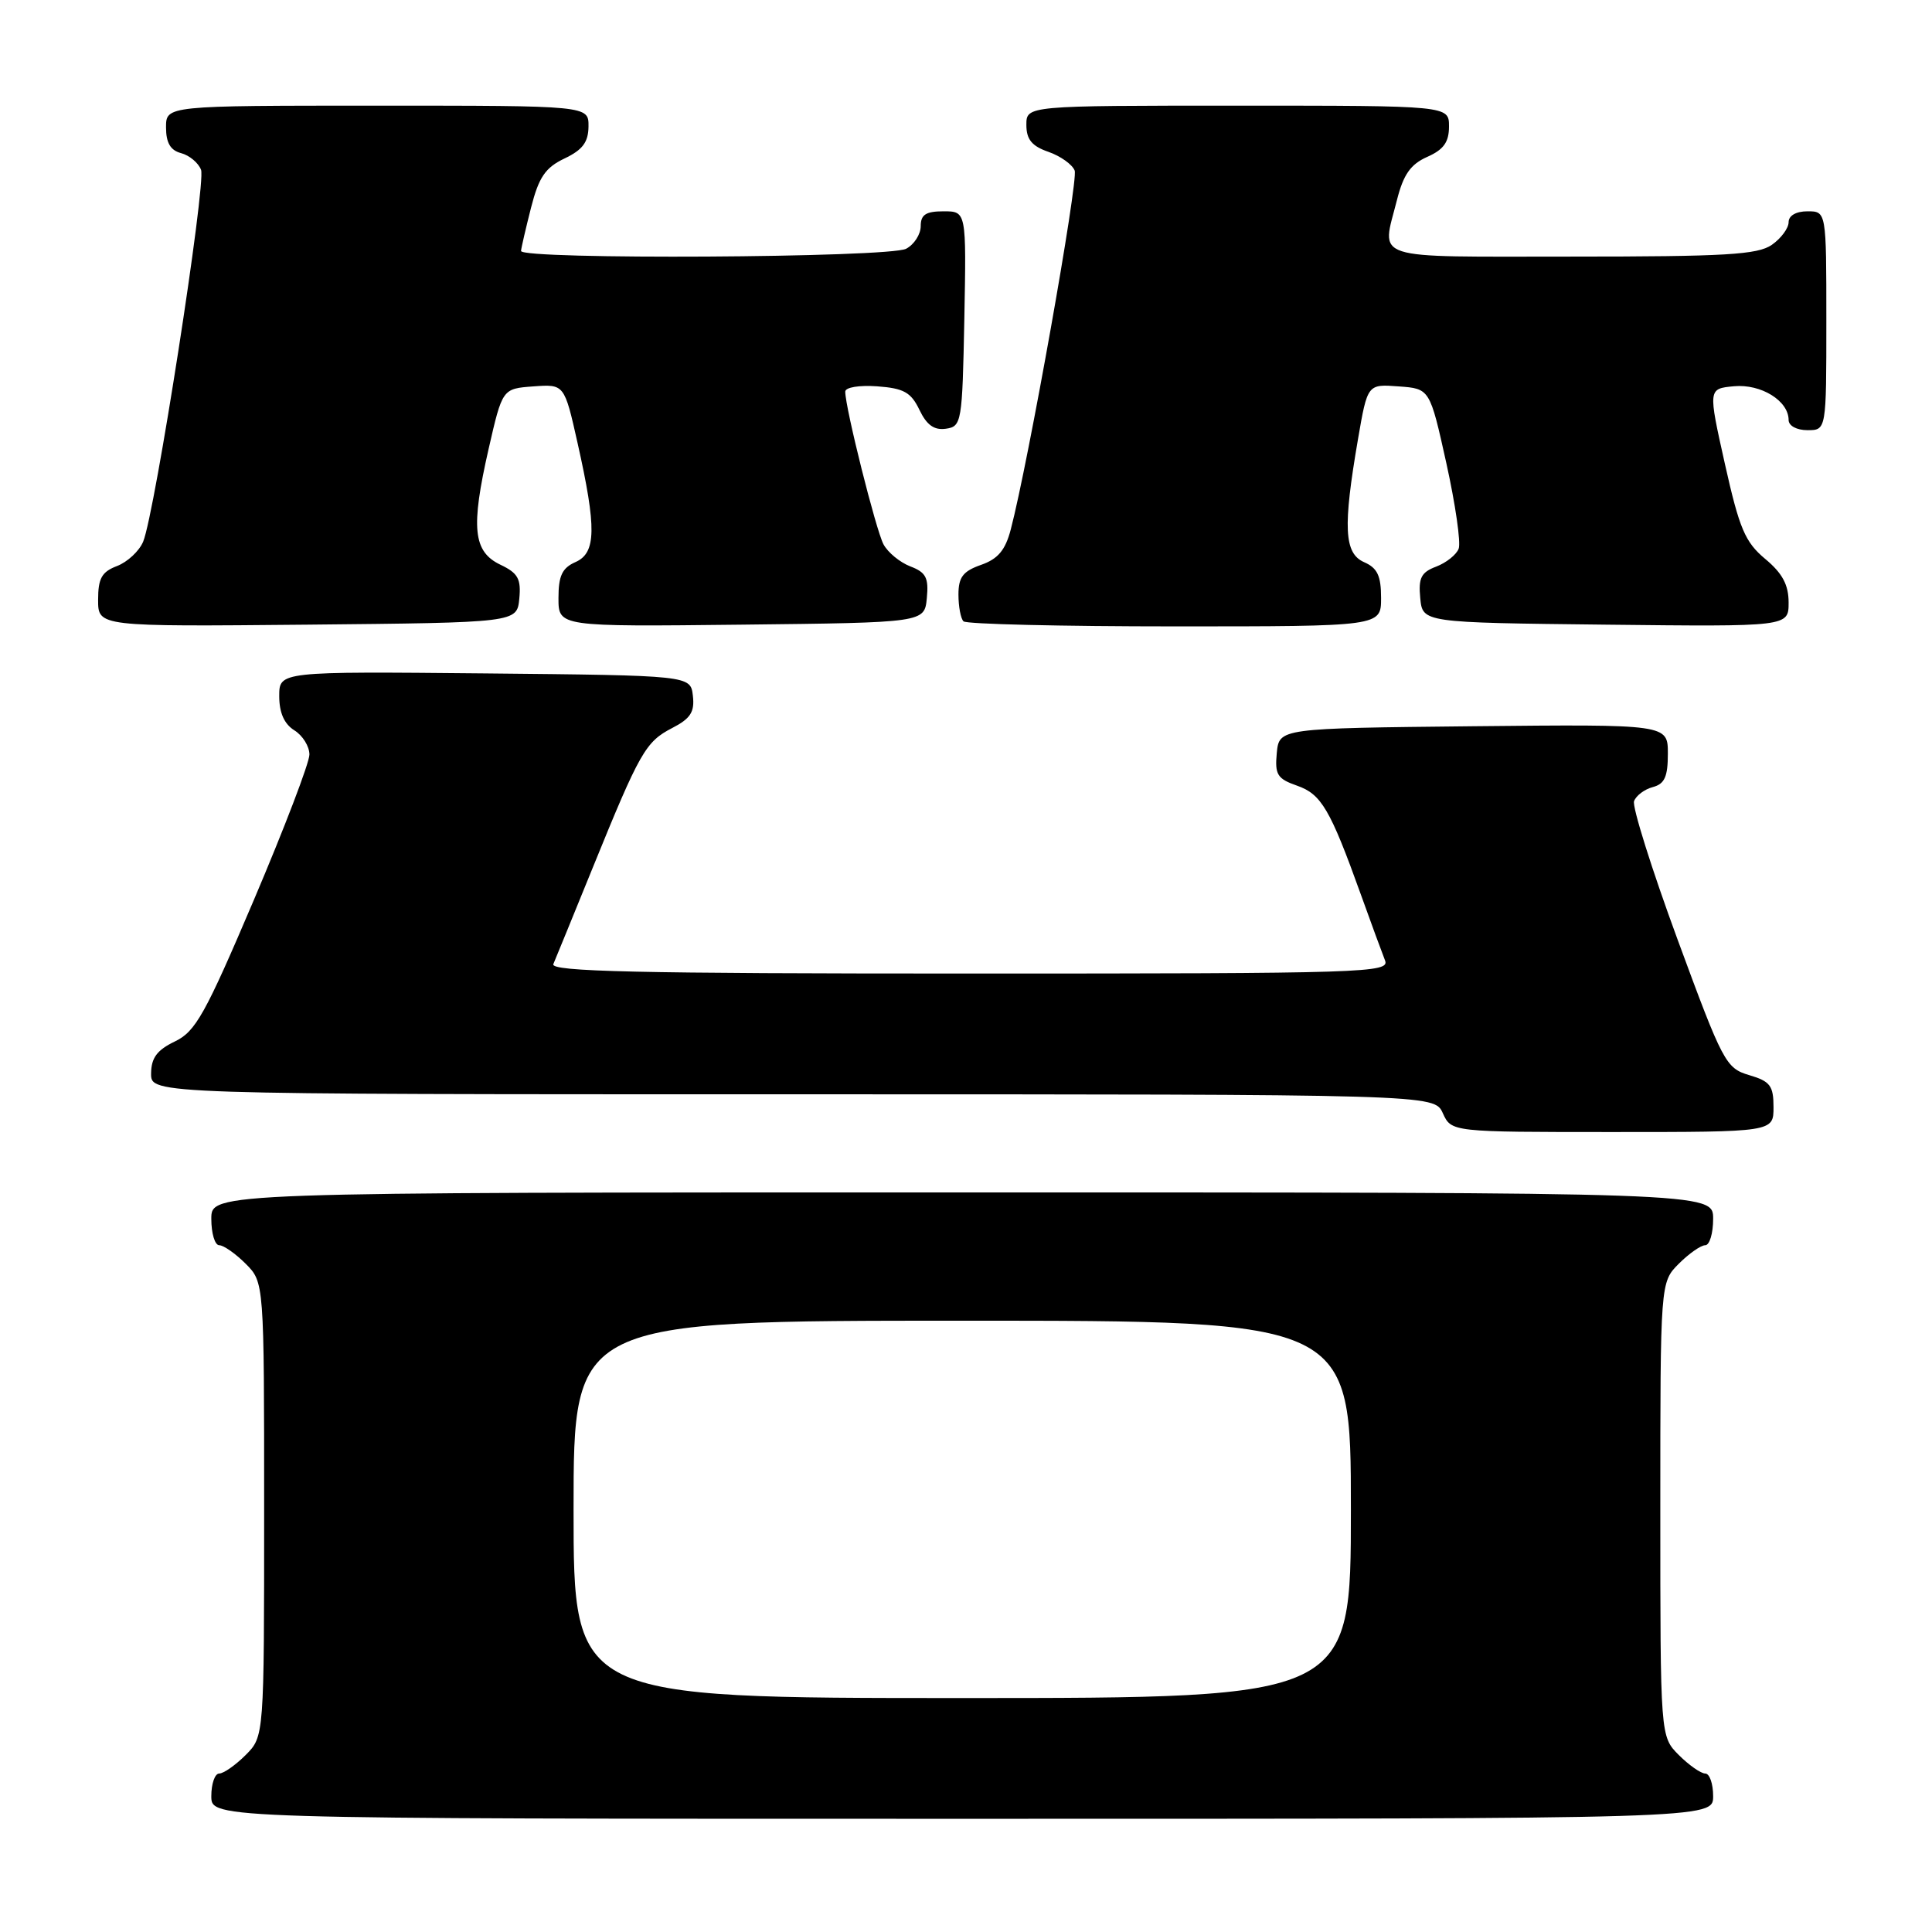 <?xml version="1.0" encoding="UTF-8" standalone="no"?>
<!DOCTYPE svg PUBLIC "-//W3C//DTD SVG 1.1//EN" "http://www.w3.org/Graphics/SVG/1.1/DTD/svg11.dtd" >
<svg xmlns="http://www.w3.org/2000/svg" xmlns:xlink="http://www.w3.org/1999/xlink" version="1.1" viewBox="0 0 256 256">
 <g >
 <path fill="currentColor"
d=" M 227.00 238.00 C 227.00 236.35 226.53 235.00 225.95 235.00 C 225.38 235.00 223.80 233.90 222.45 232.55 C 220.00 230.09 220.00 230.09 220.00 200.00 C 220.00 169.91 220.00 169.91 222.45 167.45 C 223.80 166.10 225.38 165.00 225.95 165.00 C 226.53 165.00 227.00 163.43 227.00 161.50 C 227.00 158.00 227.00 158.00 127.50 158.00 C 28.00 158.00 28.00 158.00 28.00 161.50 C 28.00 163.43 28.47 165.00 29.05 165.00 C 29.62 165.00 31.20 166.10 32.55 167.45 C 35.00 169.91 35.00 169.91 35.00 200.00 C 35.00 230.09 35.00 230.09 32.55 232.55 C 31.20 233.90 29.62 235.00 29.05 235.00 C 28.47 235.00 28.00 236.35 28.00 238.00 C 28.00 241.00 28.00 241.00 127.50 241.00 C 227.00 241.00 227.00 241.00 227.00 238.00 Z  M 235.00 146.71 C 235.00 143.86 234.56 143.28 231.78 142.46 C 228.68 141.54 228.29 140.80 222.29 124.50 C 218.85 115.15 216.26 106.89 216.52 106.16 C 216.79 105.42 217.91 104.58 219.01 104.29 C 220.57 103.88 221.00 102.92 221.00 99.87 C 221.00 95.97 221.00 95.97 195.25 96.23 C 169.50 96.50 169.50 96.50 169.18 99.78 C 168.91 102.64 169.25 103.19 171.85 104.10 C 175.08 105.22 176.25 107.21 180.31 118.50 C 181.69 122.35 183.14 126.29 183.52 127.25 C 184.18 128.90 181.16 129.00 128.50 129.00 C 84.31 129.00 72.90 128.74 73.32 127.75 C 73.61 127.06 75.96 121.33 78.53 115.00 C 84.79 99.60 85.54 98.29 89.08 96.46 C 91.50 95.21 92.06 94.34 91.81 92.19 C 91.50 89.50 91.50 89.50 64.25 89.23 C 37.00 88.97 37.00 88.97 37.00 92.24 C 37.00 94.44 37.66 95.93 39.00 96.77 C 40.10 97.45 41.00 98.90 41.00 99.98 C 41.00 101.06 37.69 109.72 33.65 119.22 C 27.18 134.42 25.92 136.68 23.17 138.00 C 20.80 139.14 20.04 140.17 20.02 142.25 C 20.00 145.00 20.00 145.00 105.02 145.00 C 190.04 145.00 190.04 145.00 191.18 147.50 C 192.32 150.00 192.32 150.00 213.66 150.00 C 235.00 150.00 235.00 150.00 235.00 146.71 Z  M 68.81 79.33 C 69.06 76.70 68.64 75.94 66.31 74.83 C 62.69 73.10 62.36 69.94 64.74 59.50 C 66.57 51.50 66.57 51.50 70.67 51.20 C 74.78 50.90 74.78 50.90 76.53 58.70 C 79.06 69.98 79.01 73.27 76.25 74.48 C 74.49 75.26 74.00 76.29 74.00 79.25 C 74.00 83.04 74.00 83.04 98.25 82.77 C 122.50 82.50 122.50 82.50 122.81 79.25 C 123.07 76.56 122.70 75.84 120.62 75.05 C 119.25 74.52 117.65 73.21 117.07 72.13 C 116.07 70.26 112.00 54.03 112.00 51.90 C 112.00 51.32 113.83 51.02 116.24 51.19 C 119.76 51.45 120.71 51.98 121.83 54.31 C 122.79 56.32 123.78 57.03 125.33 56.81 C 127.42 56.51 127.51 56.01 127.78 42.25 C 128.05 28.00 128.05 28.00 125.03 28.00 C 122.68 28.00 122.00 28.44 122.00 29.96 C 122.00 31.05 121.13 32.40 120.07 32.96 C 117.84 34.16 68.97 34.43 69.04 33.25 C 69.07 32.84 69.67 30.25 70.37 27.50 C 71.40 23.47 72.26 22.21 74.80 21.00 C 77.20 19.86 77.96 18.84 77.98 16.75 C 78.00 14.00 78.00 14.00 50.00 14.00 C 22.00 14.00 22.00 14.00 22.00 16.88 C 22.00 18.92 22.58 19.92 23.99 20.29 C 25.09 20.58 26.28 21.57 26.64 22.50 C 27.33 24.31 20.53 68.00 18.97 71.77 C 18.45 73.02 16.89 74.47 15.51 75.00 C 13.48 75.77 13.00 76.63 13.00 79.49 C 13.00 83.03 13.00 83.03 40.75 82.77 C 68.50 82.50 68.50 82.50 68.81 79.33 Z  M 183.00 79.24 C 183.00 76.29 182.51 75.26 180.75 74.49 C 178.10 73.32 177.93 69.87 179.94 58.20 C 181.20 50.89 181.20 50.89 185.33 51.20 C 189.46 51.50 189.46 51.50 191.65 61.38 C 192.85 66.82 193.59 71.91 193.28 72.71 C 192.98 73.50 191.64 74.57 190.30 75.08 C 188.31 75.83 187.93 76.58 188.19 79.25 C 188.50 82.50 188.50 82.50 212.75 82.77 C 237.00 83.04 237.00 83.04 237.00 79.84 C 237.00 77.49 236.18 75.96 233.90 74.06 C 231.23 71.83 230.48 70.06 228.56 61.48 C 226.33 51.50 226.33 51.50 229.76 51.18 C 233.35 50.85 237.00 53.11 237.00 55.65 C 237.00 56.42 238.07 57.00 239.50 57.00 C 242.00 57.00 242.00 57.00 242.00 42.50 C 242.00 28.00 242.00 28.00 239.50 28.00 C 237.99 28.00 237.00 28.57 237.00 29.44 C 237.00 30.24 236.00 31.59 234.78 32.44 C 232.91 33.75 228.63 34.00 208.28 34.00 C 181.15 34.00 183.06 34.62 185.11 26.48 C 185.96 23.12 186.91 21.77 189.11 20.79 C 191.29 19.83 192.00 18.83 192.00 16.76 C 192.00 14.00 192.00 14.00 164.00 14.00 C 136.00 14.00 136.00 14.00 136.00 16.55 C 136.00 18.47 136.72 19.36 138.92 20.12 C 140.53 20.68 142.09 21.80 142.40 22.60 C 142.91 23.92 136.24 61.37 133.93 70.16 C 133.21 72.91 132.23 74.07 129.99 74.85 C 127.60 75.69 127.00 76.48 127.00 78.78 C 127.00 80.37 127.30 81.97 127.67 82.33 C 128.03 82.70 140.63 83.00 155.67 83.00 C 183.00 83.00 183.00 83.00 183.00 79.24 Z  M 76.00 200.00 C 76.00 175.00 76.00 175.00 127.50 175.00 C 179.00 175.00 179.00 175.00 179.00 200.00 C 179.00 225.00 179.00 225.00 127.50 225.00 C 76.00 225.00 76.00 225.00 76.00 200.00 Z "/>
</g>
</svg>